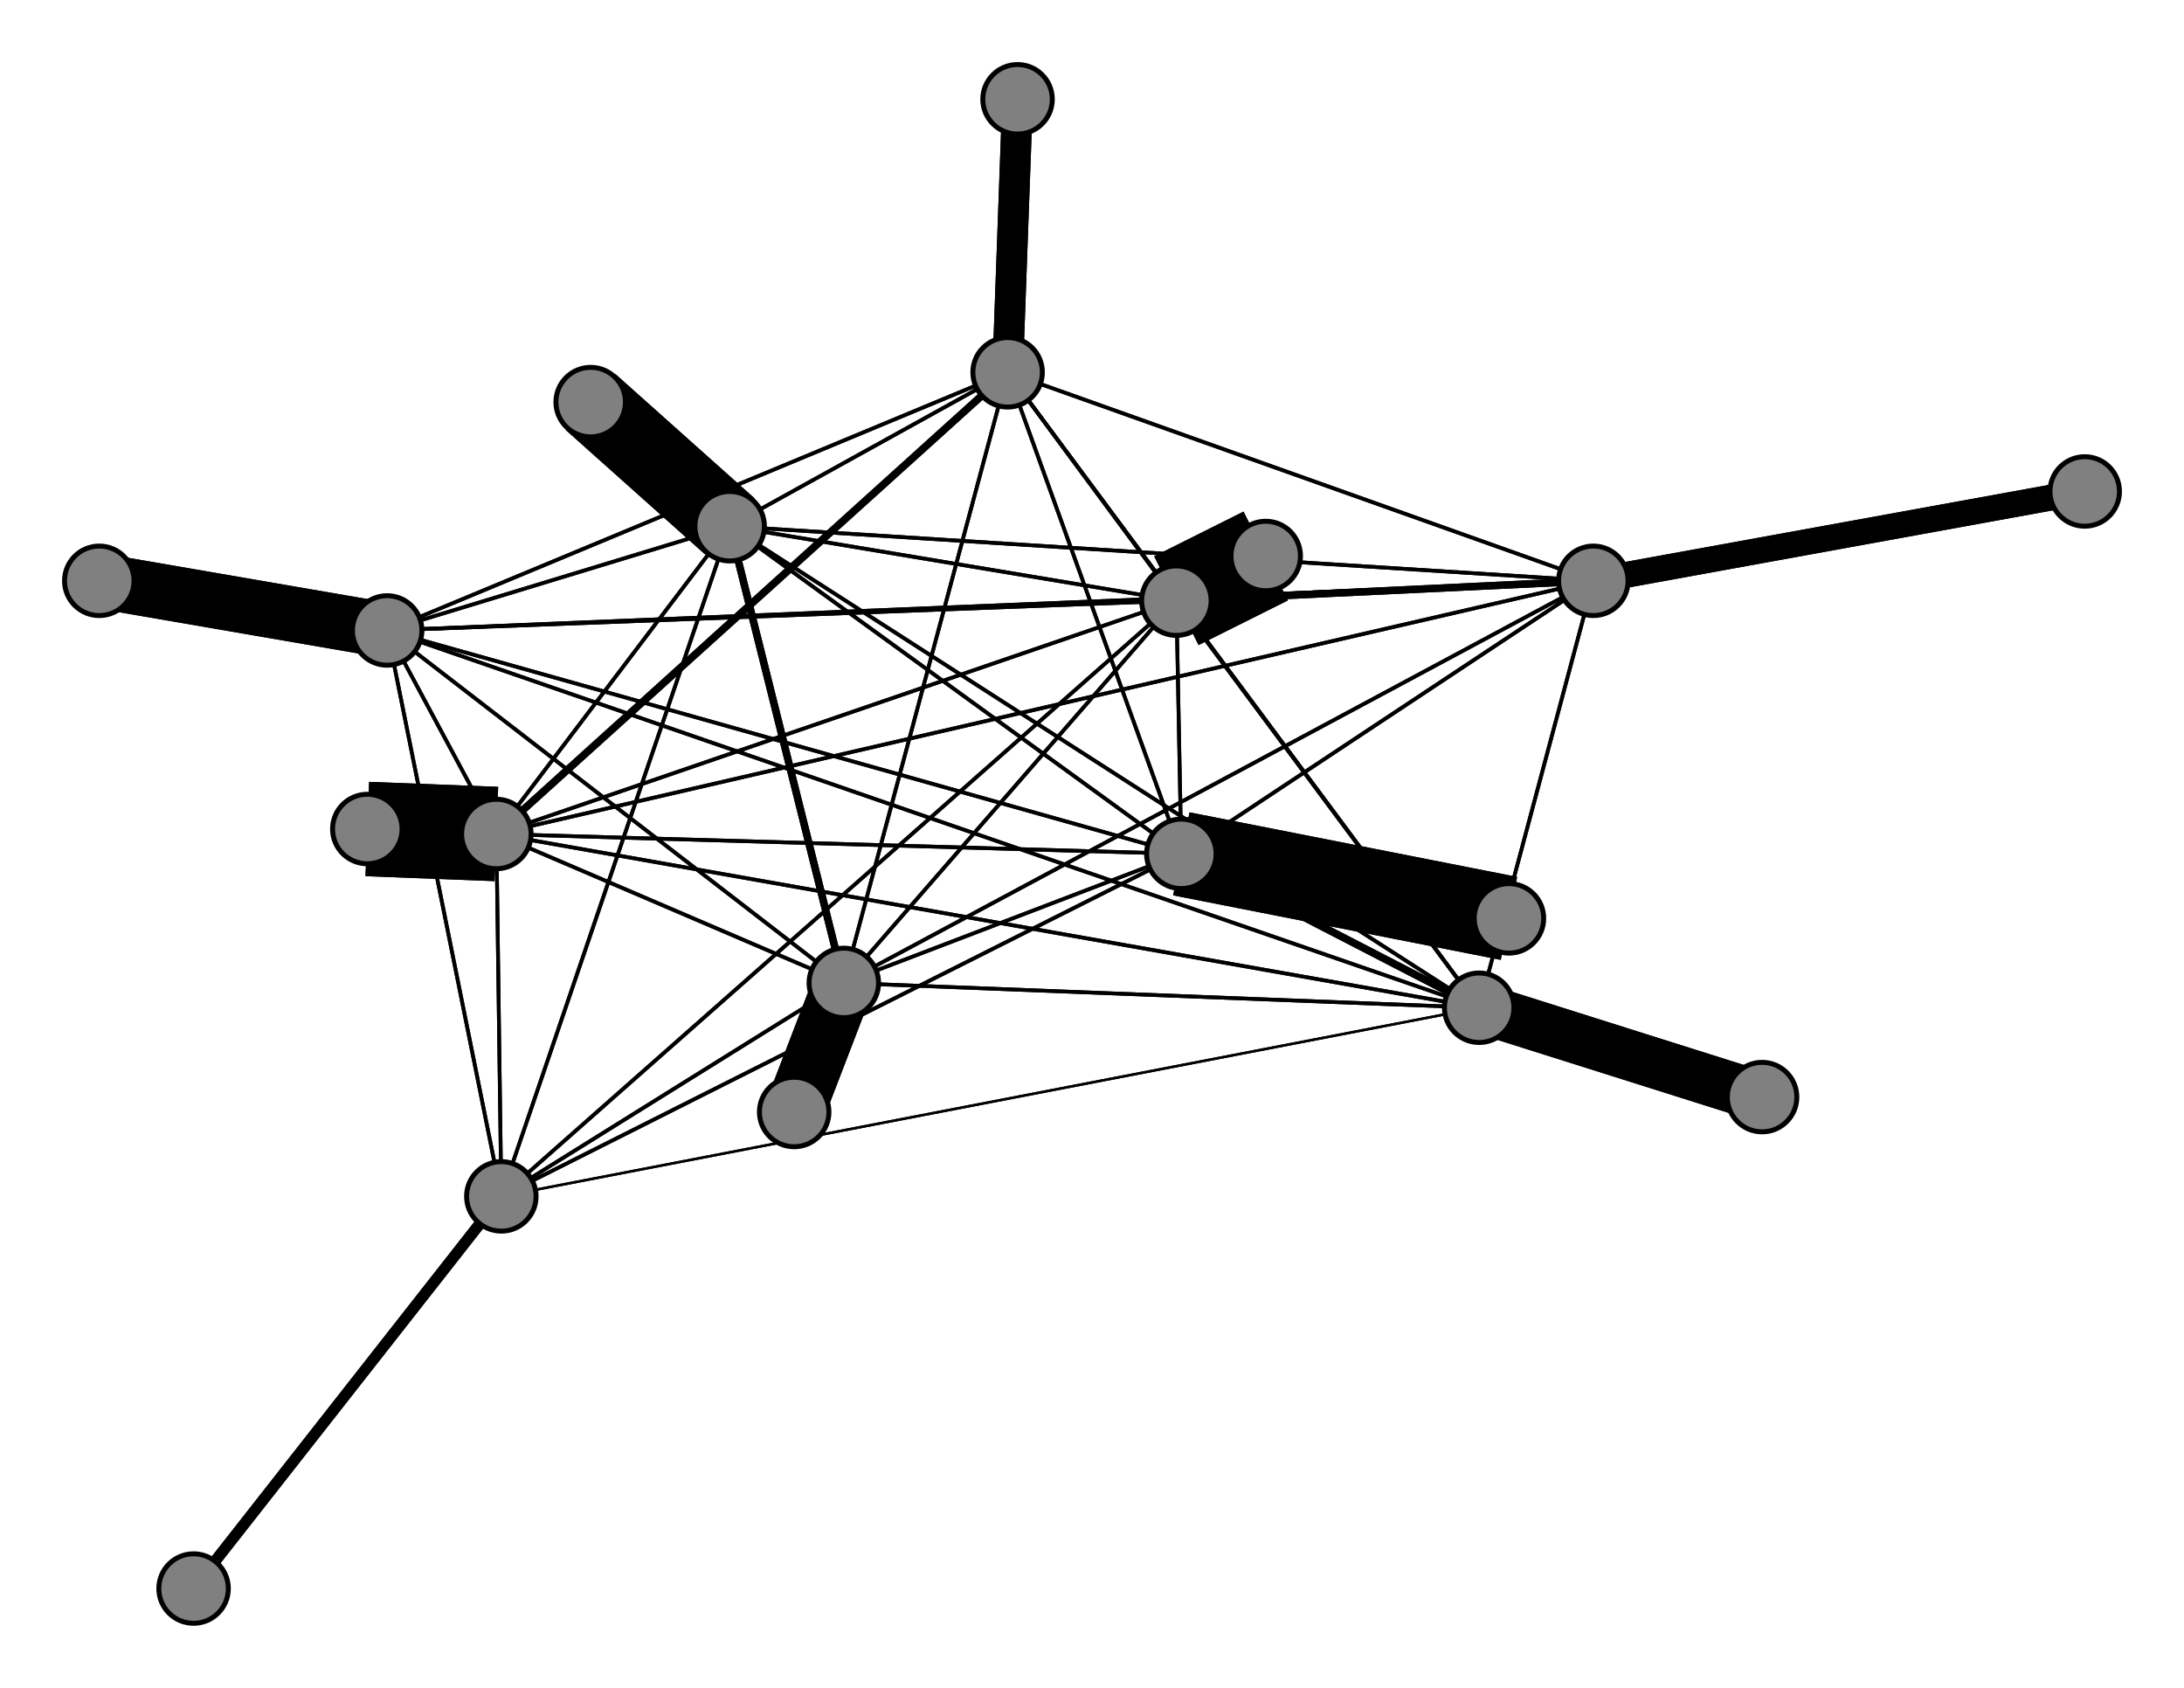 <svg width="440" height="340" xmlns="http://www.w3.org/2000/svg">
<path stroke-width="20.0" stroke="black" d="M 255 112 237 121"/>
<path stroke-width="0.5" stroke="black" d="M 298 203 101 241"/>
<path stroke-width="0.747" stroke="black" d="M 298 203 321 117"/>
<path stroke-width="0.747" stroke="black" d="M 298 203 203 75"/>
<path stroke-width="10.127" stroke="black" d="M 298 203 355 221"/>
<path stroke-width="0.747" stroke="black" d="M 298 203 170 198"/>
<path stroke-width="0.747" stroke="black" d="M 298 203 78 127"/>
<path stroke-width="0.747" stroke="black" d="M 298 203 147 106"/>
<path stroke-width="1.487" stroke="black" d="M 298 203 238 172"/>
<path stroke-width="0.747" stroke="black" d="M 298 203 100 168"/>
<path stroke-width="0.747" stroke="black" d="M 298 203 237 121"/>
<path stroke-width="6.177" stroke="black" d="M 205 20 203 75"/>
<path stroke-width="10.127" stroke="black" d="M 355 221 298 203"/>
<path stroke-width="0.747" stroke="black" d="M 170 198 321 117"/>
<path stroke-width="0.747" stroke="black" d="M 170 198 203 75"/>
<path stroke-width="0.747" stroke="black" d="M 170 198 298 203"/>
<path stroke-width="12.101" stroke="black" d="M 170 198 160 224"/>
<path stroke-width="0.747" stroke="black" d="M 170 198 78 127"/>
<path stroke-width="1.487" stroke="black" d="M 170 198 147 106"/>
<path stroke-width="0.747" stroke="black" d="M 170 198 238 172"/>
<path stroke-width="0.747" stroke="black" d="M 170 198 100 168"/>
<path stroke-width="0.747" stroke="black" d="M 170 198 237 121"/>
<path stroke-width="12.101" stroke="black" d="M 160 224 170 198"/>
<path stroke-width="0.747" stroke="black" d="M 170 198 101 241"/>
<path stroke-width="0.747" stroke="black" d="M 203 75 237 121"/>
<path stroke-width="1.487" stroke="black" d="M 203 75 100 168"/>
<path stroke-width="0.747" stroke="black" d="M 203 75 238 172"/>
<path stroke-width="0.747" stroke="black" d="M 101 241 170 198"/>
<path stroke-width="0.747" stroke="black" d="M 101 241 78 127"/>
<path stroke-width="0.747" stroke="black" d="M 101 241 147 106"/>
<path stroke-width="0.747" stroke="black" d="M 101 241 238 172"/>
<path stroke-width="0.747" stroke="black" d="M 101 241 100 168"/>
<path stroke-width="0.747" stroke="black" d="M 101 241 237 121"/>
<path stroke-width="2.228" stroke="black" d="M 39 320 101 241"/>
<path stroke-width="5.19" stroke="black" d="M 321 117 420 99"/>
<path stroke-width="0.747" stroke="black" d="M 321 117 203 75"/>
<path stroke-width="0.747" stroke="black" d="M 321 117 298 203"/>
<path stroke-width="0.747" stroke="black" d="M 321 117 170 198"/>
<path stroke-width="0.747" stroke="black" d="M 321 117 78 127"/>
<path stroke-width="0.747" stroke="black" d="M 321 117 147 106"/>
<path stroke-width="0.747" stroke="black" d="M 321 117 238 172"/>
<path stroke-width="0.747" stroke="black" d="M 321 117 100 168"/>
<path stroke-width="1.487" stroke="black" d="M 321 117 237 121"/>
<path stroke-width="5.19" stroke="black" d="M 420 99 321 117"/>
<path stroke-width="0.747" stroke="black" d="M 203 75 321 117"/>
<path stroke-width="6.177" stroke="black" d="M 203 75 205 20"/>
<path stroke-width="0.747" stroke="black" d="M 203 75 298 203"/>
<path stroke-width="0.747" stroke="black" d="M 203 75 170 198"/>
<path stroke-width="0.747" stroke="black" d="M 203 75 78 127"/>
<path stroke-width="0.747" stroke="black" d="M 203 75 147 106"/>
<path stroke-width="0.747" stroke="black" d="M 78 127 101 241"/>
<path stroke-width="0.747" stroke="black" d="M 78 127 321 117"/>
<path stroke-width="0.747" stroke="black" d="M 78 127 203 75"/>
<path stroke-width="0.747" stroke="black" d="M 78 127 298 203"/>
<path stroke-width="0.747" stroke="black" d="M 238 172 237 121"/>
<path stroke-width="17.038" stroke="black" d="M 304 185 238 172"/>
<path stroke-width="0.747" stroke="black" d="M 100 168 101 241"/>
<path stroke-width="0.747" stroke="black" d="M 100 168 321 117"/>
<path stroke-width="1.487" stroke="black" d="M 100 168 203 75"/>
<path stroke-width="0.747" stroke="black" d="M 100 168 298 203"/>
<path stroke-width="0.747" stroke="black" d="M 100 168 170 198"/>
<path stroke-width="0.747" stroke="black" d="M 100 168 78 127"/>
<path stroke-width="0.747" stroke="black" d="M 100 168 147 106"/>
<path stroke-width="0.747" stroke="black" d="M 100 168 238 172"/>
<path stroke-width="19.013" stroke="black" d="M 100 168 74 167"/>
<path stroke-width="0.747" stroke="black" d="M 100 168 237 121"/>
<path stroke-width="19.013" stroke="black" d="M 74 167 100 168"/>
<path stroke-width="0.747" stroke="black" d="M 237 121 101 241"/>
<path stroke-width="1.487" stroke="black" d="M 237 121 321 117"/>
<path stroke-width="0.747" stroke="black" d="M 237 121 203 75"/>
<path stroke-width="0.747" stroke="black" d="M 237 121 298 203"/>
<path stroke-width="0.747" stroke="black" d="M 237 121 170 198"/>
<path stroke-width="0.747" stroke="black" d="M 237 121 78 127"/>
<path stroke-width="0.747" stroke="black" d="M 237 121 147 106"/>
<path stroke-width="0.747" stroke="black" d="M 237 121 238 172"/>
<path stroke-width="0.747" stroke="black" d="M 237 121 100 168"/>
<path stroke-width="20.0" stroke="black" d="M 237 121 255 112"/>
<path stroke-width="0.747" stroke="black" d="M 238 172 100 168"/>
<path stroke-width="0.5" stroke="black" d="M 101 241 298 203"/>
<path stroke-width="17.038" stroke="black" d="M 238 172 304 185"/>
<path stroke-width="0.747" stroke="black" d="M 238 172 78 127"/>
<path stroke-width="0.747" stroke="black" d="M 78 127 170 198"/>
<path stroke-width="11.114" stroke="black" d="M 78 127 20 117"/>
<path stroke-width="0.747" stroke="black" d="M 78 127 147 106"/>
<path stroke-width="0.747" stroke="black" d="M 78 127 238 172"/>
<path stroke-width="0.747" stroke="black" d="M 78 127 100 168"/>
<path stroke-width="0.747" stroke="black" d="M 78 127 237 121"/>
<path stroke-width="11.114" stroke="black" d="M 20 117 78 127"/>
<path stroke-width="0.747" stroke="black" d="M 147 106 101 241"/>
<path stroke-width="0.747" stroke="black" d="M 147 106 321 117"/>
<path stroke-width="0.747" stroke="black" d="M 147 106 203 75"/>
<path stroke-width="0.747" stroke="black" d="M 147 106 298 203"/>
<path stroke-width="1.487" stroke="black" d="M 147 106 170 198"/>
<path stroke-width="0.747" stroke="black" d="M 147 106 78 127"/>
<path stroke-width="15.063" stroke="black" d="M 147 106 119 81"/>
<path stroke-width="0.747" stroke="black" d="M 147 106 238 172"/>
<path stroke-width="0.747" stroke="black" d="M 147 106 100 168"/>
<path stroke-width="0.747" stroke="black" d="M 147 106 237 121"/>
<path stroke-width="15.063" stroke="black" d="M 119 81 147 106"/>
<path stroke-width="0.747" stroke="black" d="M 238 172 101 241"/>
<path stroke-width="0.747" stroke="black" d="M 238 172 321 117"/>
<path stroke-width="0.747" stroke="black" d="M 238 172 203 75"/>
<path stroke-width="1.487" stroke="black" d="M 238 172 298 203"/>
<path stroke-width="0.747" stroke="black" d="M 238 172 170 198"/>
<path stroke-width="0.747" stroke="black" d="M 238 172 147 106"/>
<path stroke-width="2.228" stroke="black" d="M 101 241 39 320"/>
<circle cx="255" cy="112" r="7.0" style="fill:gray;stroke:black;stroke-width:1.0"/>
<circle cx="237" cy="121" r="7.0" style="fill:gray;stroke:black;stroke-width:1.0"/>
<circle cx="74" cy="167" r="7.0" style="fill:gray;stroke:black;stroke-width:1.0"/>
<circle cx="100" cy="168" r="7.0" style="fill:gray;stroke:black;stroke-width:1.0"/>
<circle cx="304" cy="185" r="7.0" style="fill:gray;stroke:black;stroke-width:1.0"/>
<circle cx="238" cy="172" r="7.0" style="fill:gray;stroke:black;stroke-width:1.0"/>
<circle cx="119" cy="81" r="7.0" style="fill:gray;stroke:black;stroke-width:1.0"/>
<circle cx="147" cy="106" r="7.0" style="fill:gray;stroke:black;stroke-width:1.0"/>
<circle cx="20" cy="117" r="7.0" style="fill:gray;stroke:black;stroke-width:1.0"/>
<circle cx="78" cy="127" r="7.0" style="fill:gray;stroke:black;stroke-width:1.0"/>
<circle cx="160" cy="224" r="7.0" style="fill:gray;stroke:black;stroke-width:1.0"/>
<circle cx="170" cy="198" r="7.0" style="fill:gray;stroke:black;stroke-width:1.0"/>
<circle cx="355" cy="221" r="7.0" style="fill:gray;stroke:black;stroke-width:1.0"/>
<circle cx="298" cy="203" r="7.0" style="fill:gray;stroke:black;stroke-width:1.0"/>
<circle cx="205" cy="20" r="7.0" style="fill:gray;stroke:black;stroke-width:1.0"/>
<circle cx="203" cy="75" r="7.0" style="fill:gray;stroke:black;stroke-width:1.0"/>
<circle cx="420" cy="99" r="7.0" style="fill:gray;stroke:black;stroke-width:1.0"/>
<circle cx="321" cy="117" r="7.0" style="fill:gray;stroke:black;stroke-width:1.0"/>
<circle cx="39" cy="320" r="7.0" style="fill:gray;stroke:black;stroke-width:1.0"/>
<circle cx="101" cy="241" r="7.0" style="fill:gray;stroke:black;stroke-width:1.0"/>
</svg>

